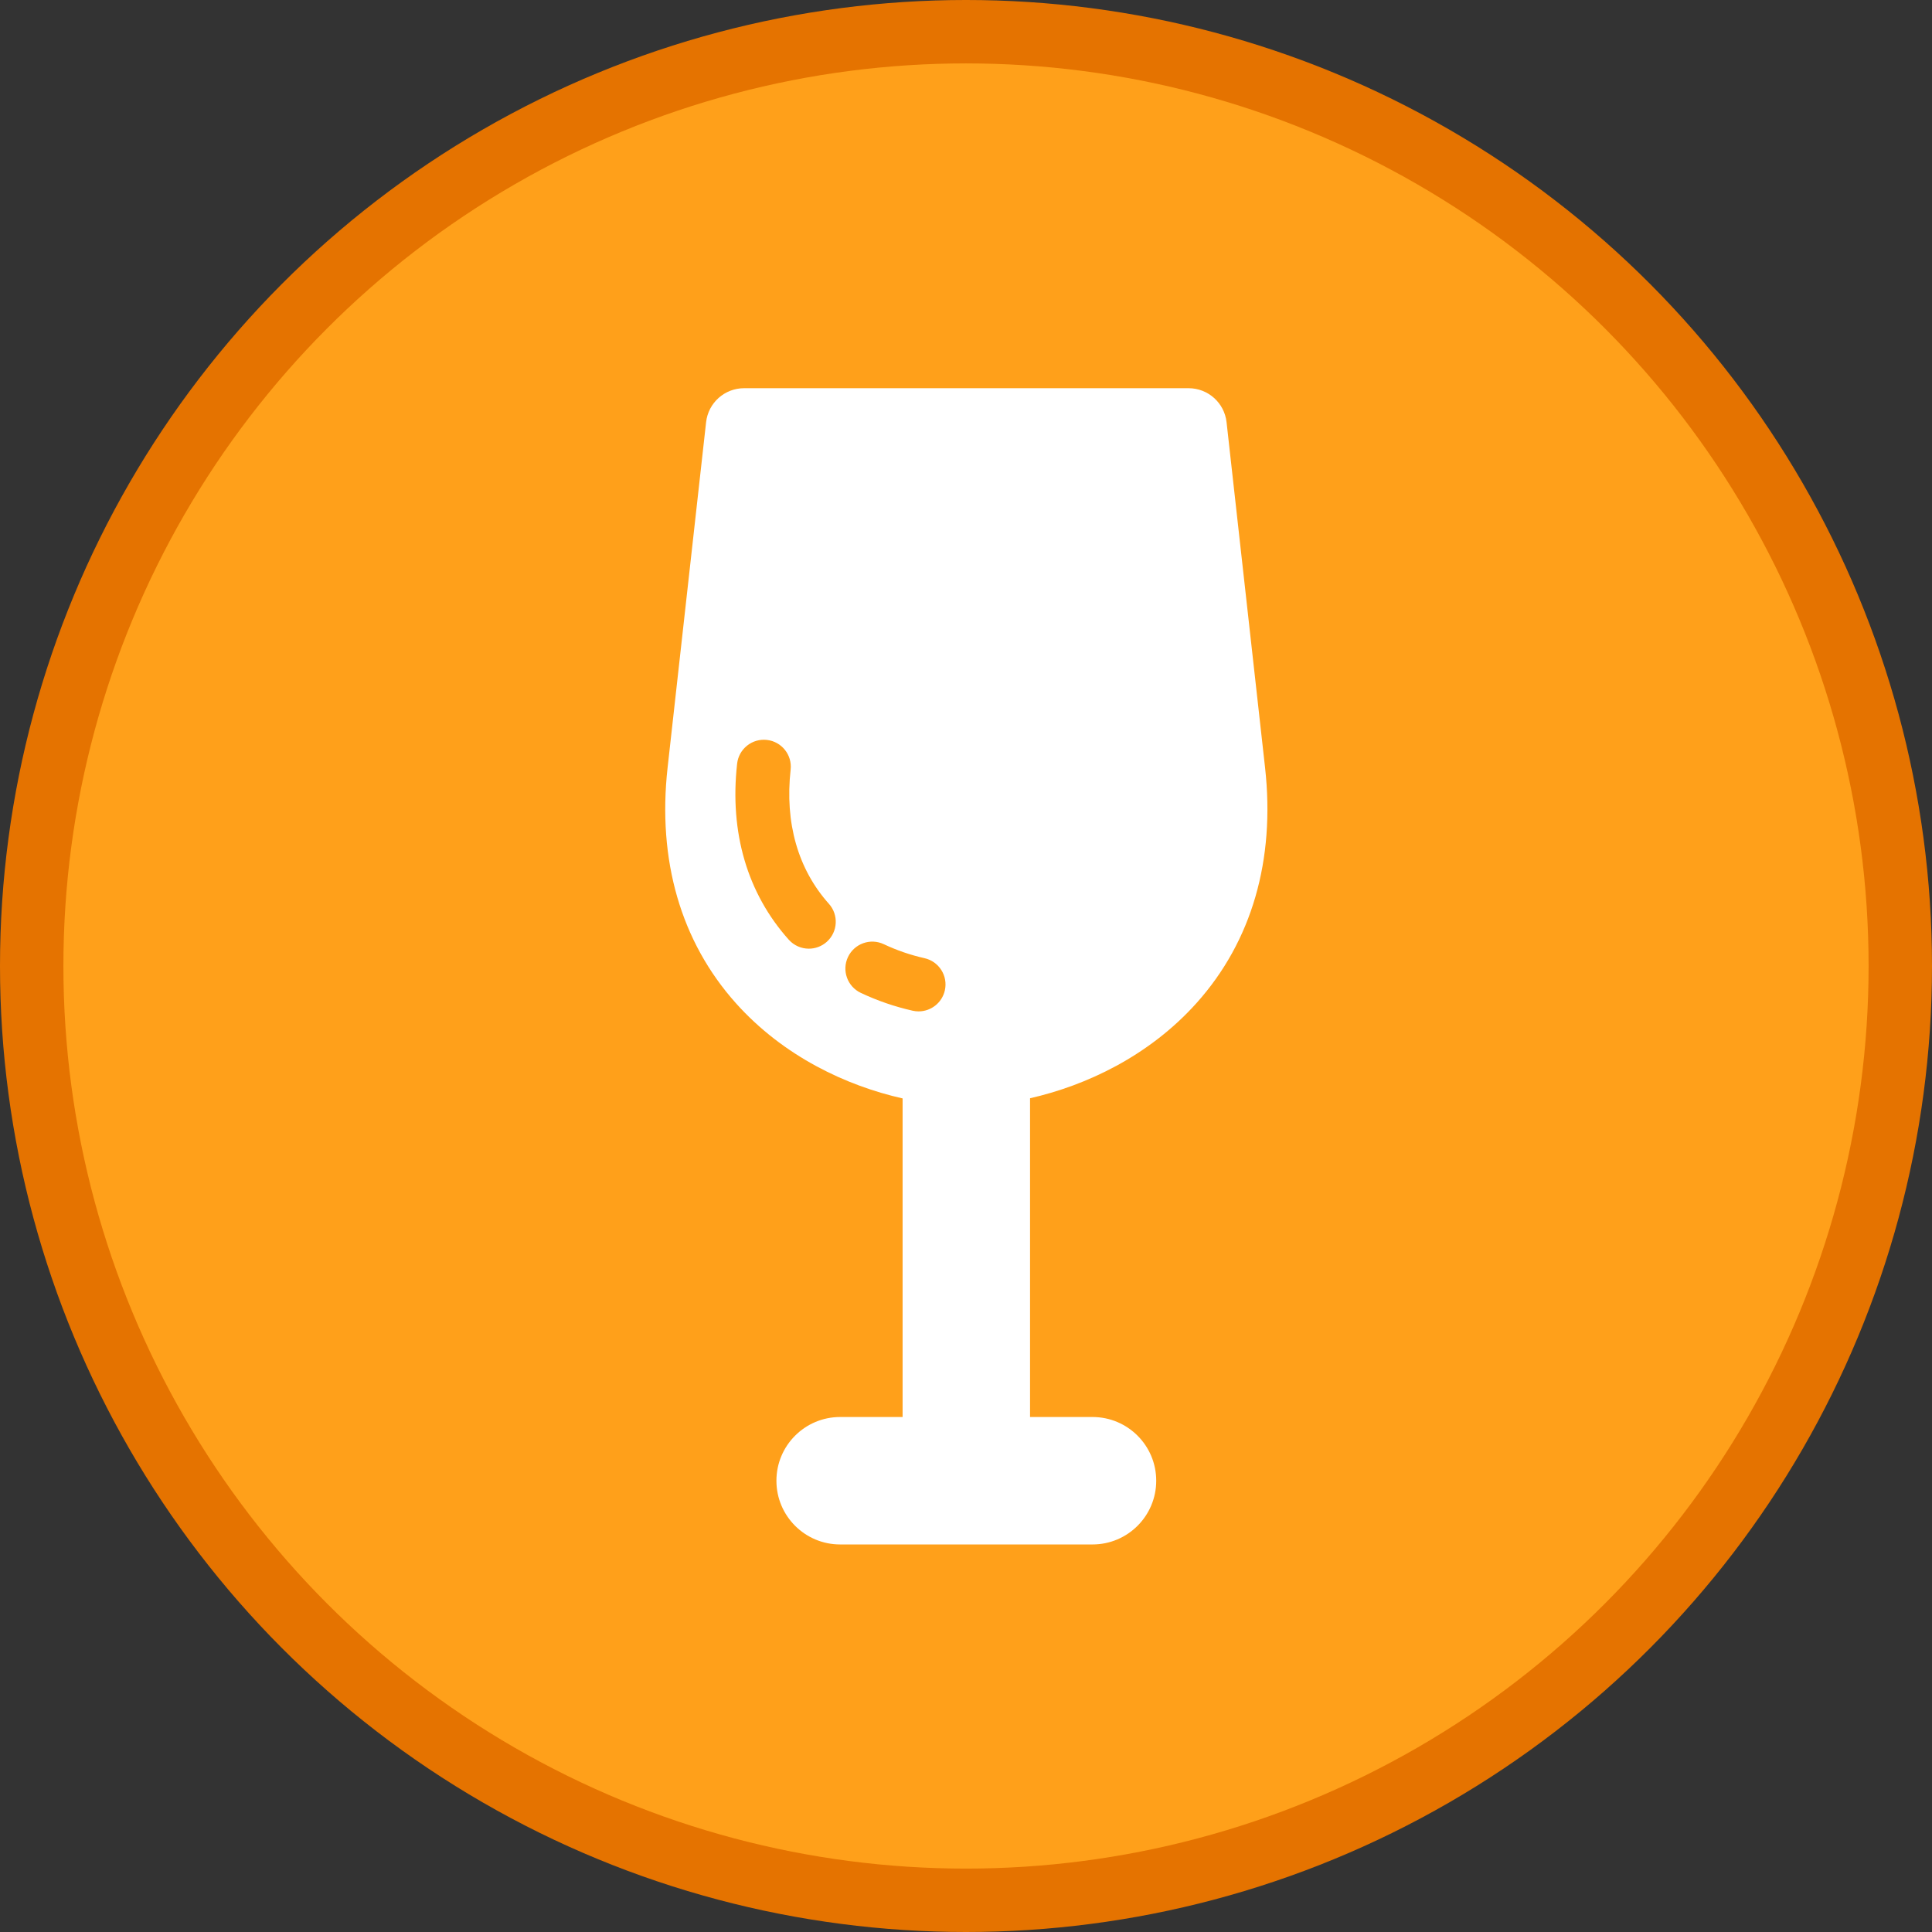 <?xml version="1.0" encoding="UTF-8" standalone="no"?>
<!-- Generator: Adobe Illustrator 19.0.0, SVG Export Plug-In . SVG Version: 6.00 Build 0)  -->

<svg
   version="1.1"
   id="Layer_1"
   x="0px"
   y="0px"
   viewBox="0 0 504 504"
   style="enable-background:new 0 0 504 504;"
   xml:space="preserve"
   xmlns="http://www.w3.org/2000/svg" >
<rect x="0" y="0" width="504" height="504" fill="#333333" stroke="none"/>
<circle
   style="fill:#e57300;fill-opacity:1"
   cx="252"
   cy="252"
   r="252"
   id="circle17180" /><circle
   style="fill:#ffa01a;fill-opacity:1;stroke-width:0.934"
   cx="252"
   cy="252"
   r="235.462"
   id="circle17180-7" />
<g
   id="g3409"
   transform="matrix(0.762,0,0,0.762,101.269,101.27)"
   style="stroke:#ffffff;stroke-opacity:1">
	<g
   id="g3407"
   style="stroke:#ffffff;stroke-opacity:1">
		<path
   d="M 300.194,129.887 287.012,11.641 C 286.273,5.013 280.67,0 274.002,0 h -152.16 c -6.668,0 -12.271,5.013 -13.01,11.641 l -13.18,118.247 c -3.534,31.716 4.55,59.603 23.378,80.646 16.427,18.358 38.085,28.334 57.075,32.606 v 109.07 h -21.381 c -12.048,0 -21.815,9.769 -21.815,21.815 0,12.049 9.768,21.816 21.815,21.816 h 86.395 c 12.049,0 21.814,-9.769 21.814,-21.816 0,-12.049 -9.768,-21.815 -21.814,-21.815 H 219.737 V 243.082 c 19.013,-4.316 40.651,-14.323 57.078,-32.682 18.82,-21.033 26.904,-48.873 23.379,-80.513 z M 150.15,189.529 c -1.76,1.574 -3.955,2.348 -6.143,2.348 -2.531,0 -5.052,-1.037 -6.872,-3.071 -14.192,-15.862 -20.308,-36.7 -17.683,-60.258 0.564,-5.06 5.124,-8.7 10.182,-8.14 5.059,0.564 8.703,5.122 8.139,10.181 -2.027,18.201 2.502,34.082 13.1,45.926 3.393,3.793 3.07,9.62 -0.723,13.014 z m 40.42,16.621 c -0.965,4.284 -4.771,7.194 -8.983,7.194 -0.67,0 -1.352,-0.073 -2.032,-0.227 -6.128,-1.379 -12.102,-3.435 -17.757,-6.104 -4.603,-2.174 -6.568,-7.668 -4.396,-12.271 2.175,-4.602 7.668,-6.57 12.271,-4.396 4.435,2.095 9.119,3.705 13.932,4.788 4.963,1.119 8.084,6.052 6.965,11.016 z"
   id="path3405"
   style="fill:#ffffff;fill-opacity:1;stroke:none;stroke-opacity:1" />
	</g>
</g></svg>
